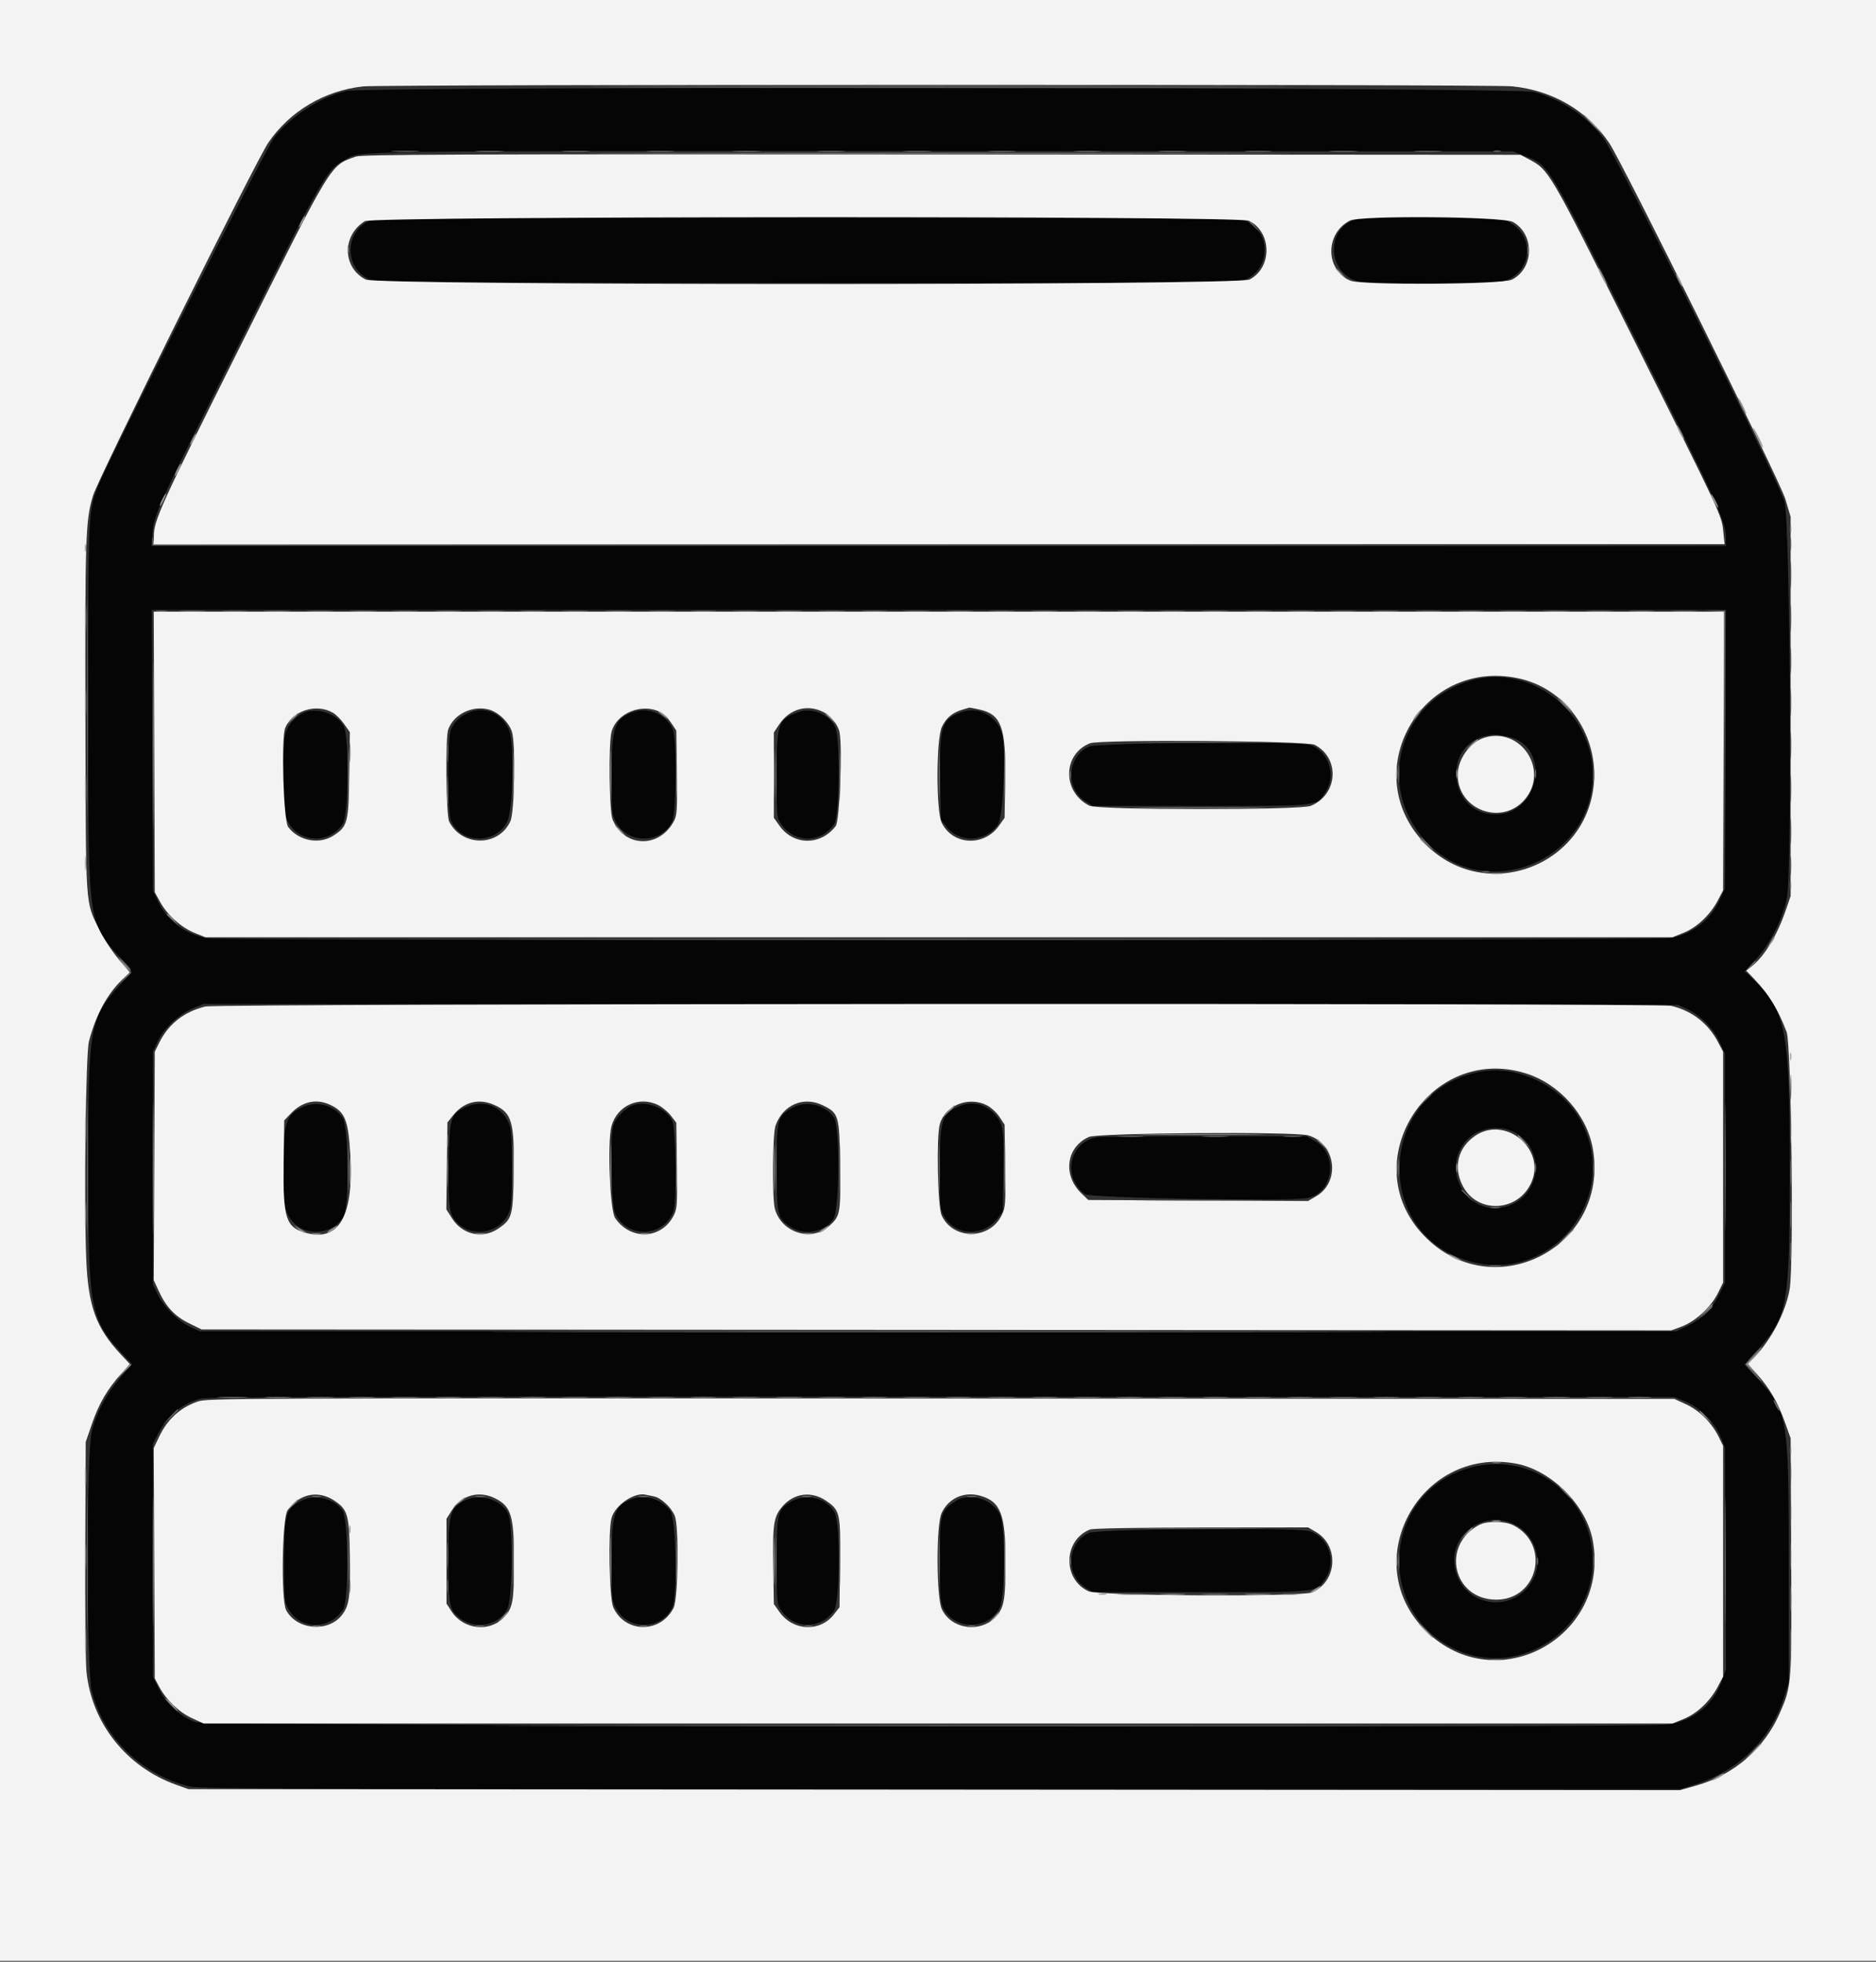 <svg id="svg" version="1.1" xmlns="http://www.w3.org/2000/svg" xmlns:xlink="http://www.w3.org/1999/xlink" width="400" height="418.182" viewBox="0, 0, 400,418.182"><rect x="0" y="0" width="400" height="418.182" fill="#333333" stroke="none"/><g id="svgg"><path id="path0" d="M73.921 19.381 C 68.501 20.568,61.960 24.785,58.419 29.376 C 56.725 31.571,23.251 97.811,21.031 103.359 C 18.789 108.964,18.800 108.724,18.800 150.971 C 18.800 197.669,18.647 196.485,25.700 204.205 C 28.487 207.256,28.496 206.721,25.606 209.923 C 19.079 217.155,18.812 218.692,18.821 249.000 C 18.830 279.720,19.119 281.190,26.729 289.279 L 28.120 290.757 25.680 293.634 C 22.658 297.198,20.618 301.019,19.589 305.044 C 18.375 309.792,18.375 355.808,19.589 360.556 C 22.120 370.451,30.068 378.197,40.400 380.838 C 42.272 381.316,66.155 381.400,200.400 381.400 L 358.200 381.400 361.186 380.462 C 370.767 377.454,377.594 370.774,380.462 361.600 L 381.400 358.600 381.400 332.800 C 381.400 301.741,381.236 300.834,374.284 293.355 L 371.967 290.863 374.519 288.030 C 381.253 280.553,381.600 278.639,381.600 249.000 C 381.600 218.873,380.864 215.345,373.054 208.046 L 372.034 207.092 374.438 204.446 C 377.486 201.091,380.147 195.805,381.006 191.400 C 382.133 185.616,381.694 111.315,380.507 107.000 C 379.312 102.655,344.562 32.918,341.839 29.400 C 338.157 24.644,332.728 21.065,326.956 19.589 C 323.090 18.600,78.404 18.399,73.921 19.381 M324.990 33.198 C 330.368 35.283,329.616 34.042,349.005 72.814 C 366.088 106.975,368.000 111.185,368.000 114.642 L 368.000 116.400 200.142 116.400 L 32.284 116.400 32.519 113.700 C 32.885 109.507,33.265 108.675,51.170 72.913 C 69.172 36.957,69.642 36.142,73.579 34.043 C 77.218 32.104,71.202 32.189,202.200 32.232 L 322.600 32.272 324.990 33.198 M79.517 46.795 C 73.867 48.498,73.009 56.308,78.147 59.253 L 79.800 60.200 171.000 60.322 C 235.655 60.408,262.791 60.317,264.232 60.008 C 271.159 58.524,271.565 48.740,264.780 46.794 C 263.092 46.310,81.123 46.311,79.517 46.795 M289.000 46.825 C 282.628 48.702,282.997 58.173,289.512 59.982 C 291.502 60.535,318.498 60.535,320.488 59.982 C 326.834 58.220,327.424 49.936,321.400 47.156 C 319.637 46.342,291.611 46.057,289.000 46.825 M367.907 159.700 L 367.800 189.400 366.648 191.894 C 364.685 196.145,360.857 199.105,356.214 199.964 C 353.145 200.531,47.737 200.582,44.279 200.015 C 39.631 199.254,35.629 196.264,33.672 192.088 L 32.600 189.800 32.490 159.900 L 32.380 130.000 200.198 130.000 L 368.015 130.000 367.907 159.700 M313.843 145.009 C 298.371 149.257,293.153 167.693,304.099 179.434 C 316.612 192.856,339.600 183.606,339.600 165.148 C 339.600 151.780,326.497 141.534,313.843 145.009 M65.465 151.685 C 63.499 152.211,61.503 154.211,60.885 156.275 C 60.279 158.296,60.233 171.583,60.824 173.711 C 62.423 179.468,69.706 180.591,73.100 175.604 C 74.301 173.839,74.499 157.372,73.348 154.947 C 72.168 152.461,68.398 150.901,65.465 151.685 M100.262 151.770 C 98.347 152.469,96.863 153.811,96.148 155.487 C 95.361 157.336,95.368 173.071,96.158 174.960 C 98.231 179.923,105.706 180.055,108.140 175.171 C 109.401 172.640,109.740 159.013,108.620 155.874 C 107.353 152.319,103.688 150.520,100.262 151.770 M135.074 151.780 C 130.987 153.237,130.420 154.874,130.409 165.237 C 130.400 173.095,130.443 173.555,131.330 175.237 C 133.859 180.032,141.035 179.927,143.344 175.062 C 144.226 173.203,144.315 157.527,143.454 155.468 C 142.125 152.288,138.331 150.618,135.074 151.780 M170.304 151.765 C 165.845 153.370,165.600 154.074,165.600 165.301 C 165.600 173.956,165.633 174.330,166.500 175.604 C 169.308 179.729,174.786 179.847,177.775 175.847 C 179.065 174.122,179.257 157.265,178.015 154.830 C 176.681 152.215,173.056 150.774,170.304 151.765 M205.055 151.787 C 200.787 153.306,200.330 154.692,200.478 165.668 L 200.600 174.664 201.753 176.175 C 204.527 179.809,210.192 179.584,212.800 175.737 C 213.942 174.052,214.567 159.485,213.632 156.354 C 212.499 152.559,208.647 150.508,205.055 151.787 M321.500 157.025 C 330.814 158.933,328.480 173.600,318.862 173.600 C 308.800 173.600,307.289 158.643,317.162 156.783 C 318.559 156.520,319.208 156.556,321.500 157.025 M232.160 159.162 C 227.504 161.277,227.109 168.137,231.488 170.860 L 233.000 171.800 256.000 171.800 C 281.844 171.800,280.567 171.944,282.648 168.799 C 284.952 165.317,283.355 160.297,279.474 158.827 C 277.224 157.974,234.103 158.280,232.160 159.162 M359.687 215.072 C 362.501 216.372,365.311 219.212,366.648 222.106 L 367.800 224.600 367.800 249.009 L 367.800 273.417 366.483 276.092 C 364.981 279.144,362.863 281.192,359.600 282.750 L 357.400 283.800 200.000 283.800 L 42.600 283.800 40.696 282.913 C 38.030 281.670,35.010 278.705,33.706 276.051 L 32.600 273.800 32.600 249.000 L 32.600 224.200 33.521 222.166 C 34.795 219.351,38.092 216.201,41.028 214.993 L 43.400 214.017 200.600 214.108 L 357.800 214.200 359.687 215.072 M315.905 228.409 C 293.764 232.184,292.133 263.378,313.784 268.983 C 331.001 273.440,345.373 255.359,337.299 239.400 C 333.473 231.837,324.086 227.014,315.905 228.409 M64.600 235.952 C 60.972 237.619,60.440 239.244,60.418 248.754 C 60.398 256.950,60.703 258.616,62.590 260.617 C 65.617 263.827,71.482 262.985,73.337 259.075 C 74.500 256.626,74.309 240.183,73.097 238.359 C 71.270 235.610,67.606 234.572,64.600 235.952 M99.360 235.962 C 96.044 237.468,95.818 238.207,95.672 248.000 C 95.532 257.449,95.747 258.886,97.580 260.719 C 101.081 264.220,107.432 262.551,108.757 257.781 C 109.313 255.775,109.333 242.296,108.782 240.312 C 107.611 236.093,103.377 234.138,99.360 235.962 M134.600 235.745 C 133.097 236.443,131.382 238.252,130.825 239.726 C 130.030 241.830,130.293 256.725,131.159 258.631 C 133.623 264.057,141.480 263.831,143.575 258.274 C 144.322 256.295,144.128 240.592,143.337 238.925 C 141.983 236.070,137.450 234.420,134.600 235.745 M169.012 236.113 C 165.750 237.960,165.600 238.513,165.600 248.672 C 165.600 258.929,165.772 259.708,168.418 261.459 C 171.454 263.469,175.627 262.768,177.668 259.906 C 179.038 257.986,179.127 239.982,177.777 238.129 C 175.820 235.446,171.815 234.525,169.012 236.113 M204.138 235.972 C 200.790 237.492,200.400 238.851,200.400 249.000 C 200.400 257.558,200.419 257.763,201.386 259.413 C 203.775 263.489,209.684 263.656,212.679 259.733 L 213.800 258.265 213.932 250.441 C 214.093 240.865,213.929 239.602,212.279 237.724 C 210.045 235.179,207.222 234.572,204.138 235.972 M323.748 241.876 C 330.120 246.349,327.809 256.198,320.098 257.431 C 312.266 258.683,307.244 248.891,312.721 243.050 C 315.481 240.107,320.471 239.575,323.748 241.876 M233.953 242.422 C 228.010 243.388,226.407 250.881,231.354 254.575 C 232.458 255.400,274.636 256.137,278.688 255.402 C 284.313 254.382,285.459 246.060,280.367 243.212 L 278.600 242.224 256.958 242.212 C 245.056 242.205,234.703 242.300,233.953 242.422 M359.276 298.720 C 362.379 299.974,365.623 303.203,366.860 306.269 L 367.800 308.600 367.909 332.198 L 368.019 355.795 367.109 358.374 C 365.360 363.335,361.115 366.777,355.729 367.601 C 350.283 368.435,43.759 367.940,41.594 367.094 C 38.364 365.832,35.429 363.164,33.936 360.131 L 32.600 357.416 32.600 332.608 L 32.600 307.800 33.728 305.600 C 35.668 301.814,38.825 299.213,42.772 298.146 C 44.211 297.757,77.873 297.667,200.800 297.726 L 357.000 297.800 359.276 298.720 M313.739 312.794 C 294.583 317.816,292.799 344.231,311.095 351.936 C 324.386 357.533,339.600 347.292,339.600 332.748 C 339.600 319.185,326.860 309.355,313.739 312.794 M63.835 320.107 C 60.894 321.786,60.600 322.939,60.600 332.800 C 60.600 341.179,60.625 341.444,61.574 343.100 C 64.070 347.458,70.178 347.498,73.120 343.175 C 74.439 341.235,74.341 323.725,73.000 321.927 C 70.977 319.214,66.839 318.392,63.835 320.107 M98.697 320.067 C 95.916 321.721,95.600 323.012,95.600 332.739 C 95.600 342.295,95.789 343.188,98.197 345.025 C 101.419 347.482,106.347 346.481,108.165 343.000 C 109.335 340.758,109.446 324.616,108.306 322.532 C 106.609 319.429,101.830 318.203,98.697 320.067 M134.200 319.761 C 130.922 321.208,130.400 323.016,130.400 332.924 C 130.400 340.682,130.445 341.159,131.330 342.837 C 133.872 347.656,141.036 347.525,143.365 342.617 C 144.472 340.284,144.147 323.725,142.963 322.128 C 140.927 319.383,137.285 318.399,134.200 319.761 M168.642 320.107 C 165.795 321.739,165.600 322.554,165.600 332.835 C 165.600 341.558,165.632 341.929,166.500 343.204 C 169.308 347.329,174.786 347.447,177.775 343.447 C 179.136 341.627,179.255 324.718,177.924 322.350 C 176.205 319.292,171.885 318.247,168.642 320.107 M203.610 320.074 C 200.525 322.170,200.400 322.654,200.400 332.499 C 200.400 339.810,200.510 341.511,201.056 342.662 C 203.392 347.585,210.782 347.596,213.162 342.679 C 214.363 340.198,214.420 325.563,213.238 322.960 C 211.668 319.503,206.660 318.002,203.610 320.074 M323.208 325.100 C 327.282 327.234,329.003 332.611,326.902 336.638 C 322.735 344.623,311.045 342.413,310.122 333.466 C 309.405 326.521,316.844 321.766,323.208 325.100 M232.160 326.762 C 227.504 328.877,227.109 335.737,231.488 338.460 L 233.000 339.400 256.000 339.400 C 281.844 339.400,280.567 339.544,282.648 336.399 C 285.039 332.786,283.218 327.552,279.167 326.390 C 276.331 325.577,234.033 325.912,232.160 326.762 " stroke="none" fill="#050505" fill-rule="evenodd"></path><path id="path1" d="M0.000 209.000 L 0.000 418.000 200.000 418.000 L 400.000 418.000 400.000 209.000 L 400.000 0.000 200.000 0.000 L 0.000 0.000 0.000 209.000 M322.400 18.400 C 331.010 19.258,338.321 23.509,343.078 30.422 C 345.851 34.453,379.521 102.492,380.677 106.400 L 381.800 110.200 381.800 150.600 L 381.800 191.000 380.845 193.800 C 378.925 199.433,376.272 203.813,373.423 206.053 L 372.336 206.908 374.094 208.754 C 377.211 212.029,379.089 215.110,380.946 219.991 C 381.949 222.629,382.502 269.532,381.592 274.796 C 380.748 279.677,377.744 285.485,374.105 289.274 L 372.689 290.747 374.645 292.944 C 377.319 295.948,379.061 298.945,380.546 303.096 L 381.800 306.600 381.916 331.600 C 382.045 359.296,382.044 359.310,379.458 365.245 C 376.206 372.709,369.740 378.326,361.800 380.586 L 358.200 381.611 199.200 381.505 L 40.200 381.400 37.600 380.473 C 26.937 376.671,19.498 367.279,18.433 356.273 C 18.237 354.253,18.122 342.430,18.177 330.000 L 18.276 307.400 19.650 303.400 C 21.102 299.175,22.909 296.100,25.886 292.789 L 27.695 290.777 25.739 288.689 C 20.472 283.064,18.804 278.461,18.389 268.400 C 17.885 256.193,18.276 224.622,18.964 221.994 C 20.426 216.405,22.816 211.951,25.989 208.903 L 27.675 207.283 25.203 204.341 C 23.843 202.724,22.034 199.960,21.183 198.200 C 18.143 191.914,18.311 194.439,18.215 153.600 C 18.122 114.327,18.238 110.882,19.832 105.659 C 20.986 101.873,54.582 34.243,57.217 30.400 C 61.826 23.678,69.136 19.339,77.400 18.420 C 81.529 17.961,317.804 17.941,322.400 18.400 M75.854 33.385 C 70.304 35.368,71.119 34.027,50.980 74.301 C 34.204 107.848,32.814 110.907,32.805 114.300 L 32.800 116.000 200.255 116.000 L 367.710 116.000 367.434 113.304 C 367.074 109.783,367.268 110.200,347.876 71.423 C 330.166 36.009,330.313 36.261,325.955 33.936 L 324.200 33.000 200.800 32.916 C 96.700 32.846,77.158 32.919,75.854 33.385 M266.262 47.056 C 271.219 49.408,271.313 57.094,266.415 59.592 C 263.916 60.867,80.484 60.867,77.985 59.592 C 72.989 57.043,72.887 50.179,77.800 47.144 C 79.558 46.058,263.978 45.972,266.262 47.056 M322.592 47.315 C 327.244 49.950,327.121 57.192,322.382 59.609 C 320.346 60.648,290.359 60.845,287.949 59.835 C 282.567 57.580,282.477 49.806,287.801 47.030 C 290.018 45.874,320.488 46.123,322.592 47.315 M32.890 160.300 L 33.000 190.200 34.185 192.339 C 35.717 195.106,38.647 197.718,41.519 198.878 L 43.800 199.800 200.200 199.800 L 356.600 199.800 358.976 198.843 C 361.822 197.696,364.649 195.024,366.267 191.952 L 367.400 189.800 367.512 160.100 L 367.624 130.400 200.202 130.400 L 32.780 130.400 32.890 160.300 M323.739 144.594 C 333.568 146.677,340.488 156.023,339.884 166.400 C 338.831 184.514,316.886 192.886,304.066 180.066 C 289.040 165.040,302.835 140.165,323.739 144.594 M70.992 151.940 C 71.650 152.324,72.731 153.412,73.394 154.358 L 74.600 156.078 74.468 165.139 C 74.318 175.439,74.131 176.158,71.083 178.135 C 68.057 180.097,63.645 179.245,61.438 176.272 C 60.441 174.930,59.916 157.334,60.808 155.181 C 62.341 151.479,67.431 149.860,70.992 151.940 M104.177 151.236 C 106.192 151.743,108.461 153.900,109.147 155.960 C 109.968 158.425,109.729 173.078,108.835 175.046 C 106.355 180.506,98.579 180.574,95.780 175.160 C 95.100 173.847,94.928 157.168,95.576 155.464 C 96.804 152.232,100.642 150.346,104.177 151.236 M140.844 151.823 C 141.482 152.152,142.498 153.169,143.102 154.081 L 144.200 155.739 144.321 164.648 C 144.426 172.338,144.351 173.739,143.774 174.879 C 140.740 180.880,133.157 180.781,130.619 174.707 C 129.893 172.969,129.721 158.419,130.398 155.982 C 131.520 151.946,136.922 149.795,140.844 151.823 M175.639 151.820 C 177.156 152.605,178.728 154.606,179.008 156.112 C 179.649 159.551,179.025 174.967,178.200 176.068 C 175.037 180.289,169.209 180.269,166.200 176.025 L 165.000 174.332 165.000 165.237 L 165.000 156.143 166.099 154.481 C 168.344 151.088,172.163 150.023,175.639 151.820 M208.760 151.229 C 213.485 152.242,214.507 154.992,214.329 166.217 L 214.200 174.334 213.000 176.025 C 209.789 180.552,203.123 180.198,200.789 175.377 C 199.565 172.849,199.599 157.480,200.834 154.929 C 201.762 153.013,203.134 151.867,205.215 151.270 C 205.977 151.051,206.636 150.856,206.680 150.836 C 206.724 150.816,207.660 150.993,208.760 151.229 M316.600 157.224 C 313.466 158.144,310.818 161.797,310.818 165.200 C 310.818 172.678,320.273 176.125,325.122 170.415 C 330.367 164.237,324.364 154.945,316.600 157.224 M280.316 158.773 C 285.774 161.614,285.292 169.364,279.507 171.781 C 277.224 172.735,234.174 172.710,232.280 171.753 C 226.463 168.814,226.536 160.780,232.400 158.448 C 234.549 157.594,278.625 157.892,280.316 158.773 M43.800 214.555 C 39.234 215.667,35.917 218.279,33.919 222.335 L 33.000 224.200 32.891 248.544 L 32.782 272.889 33.802 275.116 C 35.382 278.567,37.266 280.585,40.302 282.080 L 42.983 283.400 199.671 283.502 L 356.359 283.604 358.578 282.774 C 361.513 281.676,364.842 278.609,366.282 275.676 L 367.400 273.400 367.400 248.800 L 367.400 224.200 366.276 222.065 C 364.197 218.119,360.688 215.424,356.317 214.416 C 353.601 213.789,46.383 213.926,43.800 214.555 M325.287 228.794 C 332.489 231.019,338.415 237.698,339.640 244.973 C 343.177 265.966,318.188 278.672,303.550 263.323 C 288.743 247.798,304.708 222.438,325.287 228.794 M70.574 235.594 C 73.250 236.901,74.062 238.538,74.500 243.514 C 75.815 258.457,72.779 264.841,65.315 262.831 C 60.943 261.654,60.325 259.775,60.478 248.108 L 60.600 238.843 62.000 237.374 C 64.519 234.732,67.528 234.107,70.574 235.594 M105.431 235.559 C 109.159 237.252,109.697 239.140,109.528 249.948 C 109.384 259.221,109.215 259.849,106.317 261.857 C 102.968 264.178,98.630 263.247,96.390 259.726 L 95.165 257.800 95.283 248.536 L 95.400 239.272 96.628 237.736 C 98.928 234.861,102.144 234.065,105.431 235.559 M140.393 235.596 C 141.251 236.034,142.459 237.055,143.077 237.864 L 144.200 239.336 144.321 248.443 C 144.433 256.932,144.386 257.658,143.632 259.137 C 141.048 264.202,134.466 264.481,131.164 259.667 C 130.049 258.041,129.467 243.464,130.382 240.067 C 131.566 235.670,136.350 233.534,140.393 235.596 M175.398 235.599 C 178.852 237.271,178.983 237.722,179.121 248.366 C 179.256 258.786,179.181 259.201,176.784 261.367 C 172.998 264.787,166.630 262.774,165.224 257.711 C 164.606 255.484,164.710 241.752,165.359 239.935 C 166.937 235.515,171.317 233.624,175.398 235.599 M210.415 235.608 C 211.286 236.052,212.494 237.163,213.100 238.077 L 214.200 239.739 214.322 248.498 C 214.438 256.810,214.399 257.349,213.573 259.055 C 211.012 264.346,203.176 264.357,200.777 259.074 C 199.916 257.177,199.622 242.314,200.392 239.627 C 201.539 235.628,206.531 233.626,210.415 235.608 M314.568 242.100 C 310.851 244.613,309.812 248.818,311.914 252.841 C 315.083 258.906,323.893 258.341,326.585 251.898 C 329.547 244.809,320.941 237.791,314.568 242.100 M278.888 242.018 C 284.802 243.660,285.921 251.903,280.649 254.992 L 278.898 256.019 255.471 255.909 L 232.044 255.800 230.588 254.400 C 226.541 250.509,227.315 244.563,232.154 242.365 C 234.076 241.492,275.876 241.181,278.888 242.018 M42.057 298.798 C 38.327 300.143,35.720 302.536,33.946 306.245 L 32.776 308.690 32.888 333.245 L 33.000 357.800 33.937 359.557 C 35.438 362.371,38.151 364.975,40.906 366.248 L 43.400 367.400 200.000 367.400 L 356.600 367.400 358.976 366.443 C 361.822 365.296,364.649 362.624,366.267 359.552 L 367.400 357.400 367.400 332.800 L 367.400 308.200 366.468 306.308 C 364.985 303.297,362.363 300.676,359.520 299.364 L 357.000 298.200 200.600 298.113 C 46.966 298.028,44.162 298.040,42.057 298.798 M323.245 311.997 C 330.746 313.379,338.221 320.854,339.603 328.355 C 343.410 349.019,319.115 362.307,304.133 347.755 C 289.182 333.233,302.568 308.187,323.245 311.997 M71.364 319.935 C 74.181 321.852,74.471 322.926,74.595 331.907 C 74.713 340.414,74.468 342.239,72.945 344.236 C 70.022 348.069,63.212 347.477,61.000 343.199 C 59.893 341.059,60.139 323.702,61.300 321.996 C 63.741 318.409,67.878 317.562,71.364 319.935 M105.600 319.419 C 109.013 321.142,109.600 323.105,109.600 332.800 C 109.600 341.362,109.359 342.722,107.481 344.733 C 104.402 348.031,98.810 347.408,96.265 343.483 L 95.200 341.840 95.200 332.798 L 95.200 323.757 96.373 321.907 C 98.407 318.700,102.168 317.686,105.600 319.419 M139.444 318.990 C 140.936 319.289,143.111 321.308,143.859 323.087 C 144.806 325.341,144.616 340.808,143.618 342.766 C 140.825 348.239,133.273 348.169,130.765 342.646 C 129.915 340.774,129.636 326.326,130.397 323.586 C 131.151 320.874,135.163 318.104,137.600 318.615 C 137.930 318.684,138.760 318.852,139.444 318.990 M176.159 319.929 C 179.109 321.957,179.240 322.544,179.112 333.200 L 179.000 342.600 177.880 344.064 C 174.896 347.964,169.124 347.747,166.200 343.625 L 165.000 341.934 164.871 333.817 C 164.727 324.732,164.959 323.266,166.896 321.050 C 169.331 318.265,173.078 317.811,176.159 319.929 M208.991 318.846 C 213.344 320.055,214.396 322.771,214.396 332.800 C 214.396 340.806,214.121 342.519,212.537 344.402 C 209.356 348.182,202.959 347.459,200.838 343.079 C 199.635 340.593,199.577 325.170,200.762 322.560 C 202.201 319.393,205.537 317.887,208.991 318.846 M315.400 325.063 C 307.156 329.395,309.804 341.000,319.036 341.000 C 327.935 341.000,330.668 329.239,322.716 325.161 C 320.877 324.218,317.104 324.167,315.400 325.063 M280.569 326.561 C 285.617 329.519,285.111 337.207,279.719 339.460 C 277.392 340.432,234.316 340.217,232.125 339.222 C 226.516 336.675,226.691 328.318,232.400 326.048 C 233.019 325.802,242.081 325.641,256.165 325.625 L 278.930 325.600 280.569 326.561 " stroke="none" fill="#f3f3f3" fill-rule="evenodd"></path><path id="path2" d="M139.900 18.300 C 172.955 18.356,227.045 18.356,260.100 18.300 C 293.155 18.244,266.110 18.197,200.000 18.197 C 133.890 18.197,106.845 18.244,139.900 18.300 M339.400 26.400 C 340.483 27.500,341.460 28.400,341.570 28.400 C 341.680 28.400,340.883 27.500,339.800 26.400 C 338.717 25.300,337.740 24.400,337.630 24.400 C 337.520 24.400,338.317 25.300,339.400 26.400 M139.532 32.700 C 173.045 32.756,227.765 32.756,261.132 32.700 C 294.500 32.644,267.080 32.597,200.200 32.597 C 133.320 32.597,106.020 32.644,139.532 32.700 M64.200 47.200 C 63.859 47.860,63.669 48.400,63.779 48.400 C 63.889 48.400,64.259 47.860,64.600 47.200 C 64.941 46.540,65.131 46.000,65.021 46.000 C 64.911 46.000,64.541 46.540,64.200 47.200 M74.093 53.200 C 74.093 53.970,74.175 54.285,74.276 53.900 C 74.376 53.515,74.376 52.885,74.276 52.500 C 74.175 52.115,74.093 52.430,74.093 53.200 M284.800 57.325 C 284.800 57.394,285.385 57.979,286.100 58.625 L 287.400 59.800 286.225 58.500 C 285.130 57.288,284.800 57.016,284.800 57.325 M340.800 57.349 C 340.800 57.781,342.389 60.800,342.616 60.800 C 342.726 60.800,342.430 60.035,341.959 59.100 C 341.032 57.261,340.800 56.911,340.800 57.349 M357.878 59.795 C 358.244 60.562,358.614 61.119,358.701 61.032 C 358.884 60.849,357.670 58.400,357.396 58.400 C 357.295 58.400,357.512 59.028,357.878 59.795 M371.281 86.591 C 371.759 87.576,372.219 88.314,372.303 88.230 C 372.484 88.049,370.868 84.800,370.597 84.800 C 370.494 84.800,370.802 85.606,371.281 86.591 M357.600 90.953 C 357.600 91.382,358.790 93.600,359.021 93.600 C 359.131 93.600,358.923 93.015,358.559 92.300 C 357.817 90.840,357.600 90.536,357.600 90.953 M374.682 93.389 C 375.273 94.593,375.823 95.511,375.905 95.429 C 376.084 95.249,374.067 91.200,373.798 91.200 C 373.694 91.200,374.092 92.185,374.682 93.389 M41.000 93.600 C 40.659 94.260,40.469 94.800,40.579 94.800 C 40.689 94.800,41.059 94.260,41.400 93.600 C 41.741 92.940,41.931 92.400,41.821 92.400 C 41.711 92.400,41.341 92.940,41.000 93.600 M37.781 100.037 C 37.429 100.718,37.212 101.345,37.299 101.432 C 37.386 101.519,37.756 100.962,38.122 100.195 C 38.944 98.470,38.659 98.338,37.781 100.037 M34.581 106.437 C 34.229 107.118,34.012 107.745,34.099 107.832 C 34.186 107.919,34.556 107.362,34.922 106.595 C 35.744 104.870,35.459 104.738,34.581 106.437 M364.834 105.400 C 364.834 105.620,365.178 106.430,365.600 107.200 C 366.022 107.970,366.366 108.420,366.366 108.200 C 366.366 107.980,366.022 107.170,365.600 106.400 C 365.178 105.630,364.834 105.180,364.834 105.400 M381.693 112.800 C 381.693 113.570,381.775 113.885,381.876 113.500 C 381.976 113.115,381.976 112.485,381.876 112.100 C 381.775 111.715,381.693 112.030,381.693 112.800 M32.561 115.200 L 32.600 116.200 200.000 116.201 L 367.400 116.201 200.127 116.100 L 32.853 115.999 32.688 115.100 C 32.544 114.318,32.528 114.331,32.561 115.200 M18.093 116.800 C 18.093 117.570,18.175 117.885,18.276 117.500 C 18.376 117.115,18.376 116.485,18.276 116.100 C 18.175 115.715,18.093 116.030,18.093 116.800 M18.153 131.800 C 18.153 134.440,18.218 135.468,18.297 134.084 C 18.375 132.701,18.374 130.541,18.295 129.284 C 18.216 128.028,18.152 129.160,18.153 131.800 M32.590 159.000 C 32.590 174.840,32.639 181.262,32.700 173.271 C 32.760 165.279,32.760 152.319,32.700 144.471 C 32.639 136.622,32.590 143.160,32.590 159.000 M18.153 149.800 C 18.153 152.440,18.218 153.468,18.297 152.084 C 18.375 150.701,18.374 148.541,18.295 147.284 C 18.216 146.028,18.152 147.160,18.153 149.800 M333.600 150.200 C 334.346 150.970,335.047 151.600,335.157 151.600 C 335.267 151.600,334.746 150.970,334.000 150.200 C 333.254 149.430,332.553 148.800,332.443 148.800 C 332.333 148.800,332.854 149.430,333.600 150.200 M302.323 151.900 C 301.618 152.721,301.090 153.600,301.301 153.600 C 301.383 153.600,301.849 153.060,302.337 152.400 C 303.301 151.096,303.292 150.772,302.323 151.900 M140.400 151.711 C 140.400 151.787,140.985 152.278,141.700 152.801 C 142.504 153.390,142.784 153.487,142.433 153.055 C 141.900 152.399,140.400 151.407,140.400 151.711 M62.175 153.300 L 61.000 154.600 62.300 153.425 C 63.512 152.330,63.784 152.000,63.475 152.000 C 63.406 152.000,62.821 152.585,62.175 153.300 M176.000 152.125 C 176.000 152.194,176.585 152.779,177.300 153.425 L 178.600 154.600 177.425 153.300 C 176.330 152.088,176.000 151.816,176.000 152.125 M109.370 165.200 C 109.370 169.930,109.428 171.865,109.498 169.500 C 109.569 167.135,109.569 163.265,109.498 160.900 C 109.428 158.535,109.370 160.470,109.370 165.200 M130.170 165.200 C 130.170 169.930,130.228 171.865,130.298 169.500 C 130.369 167.135,130.369 163.265,130.298 160.900 C 130.228 158.535,130.170 160.470,130.170 165.200 M164.969 165.000 C 164.970 169.620,165.028 171.455,165.099 169.078 C 165.170 166.701,165.169 162.921,165.098 160.678 C 165.027 158.435,164.969 160.380,164.969 165.000 M74.540 160.400 C 74.540 162.270,74.609 163.035,74.693 162.100 C 74.777 161.165,74.777 159.635,74.693 158.700 C 74.609 157.765,74.540 158.530,74.540 160.400 M214.169 165.200 C 214.169 169.710,214.227 171.555,214.298 169.300 C 214.370 167.045,214.370 163.355,214.298 161.100 C 214.227 158.845,214.169 160.690,214.169 165.200 M313.476 158.900 C 312.230 160.133,312.225 160.149,313.381 159.203 C 314.052 158.655,314.771 158.070,314.980 157.903 C 315.189 157.736,315.231 157.600,315.074 157.600 C 314.917 157.600,314.198 158.185,313.476 158.900 M297.720 164.800 C 297.720 166.010,297.795 166.505,297.887 165.900 C 297.978 165.295,297.978 164.305,297.887 163.700 C 297.795 163.095,297.720 163.590,297.720 164.800 M18.153 168.200 C 18.153 170.840,18.218 171.868,18.297 170.484 C 18.375 169.101,18.374 166.941,18.295 165.684 C 18.216 164.428,18.152 165.560,18.153 168.200 M310.501 165.000 C 310.505 165.880,310.587 166.193,310.683 165.695 C 310.779 165.198,310.775 164.478,310.675 164.095 C 310.575 163.713,310.496 164.120,310.501 165.000 M244.272 172.300 C 250.471 172.362,260.731 172.362,267.072 172.300 C 273.412 172.238,268.340 172.187,255.800 172.187 C 243.260 172.187,238.072 172.238,244.272 172.300 M131.200 176.125 C 131.200 176.194,131.785 176.779,132.500 177.425 L 133.800 178.600 132.625 177.300 C 131.530 176.088,131.200 175.816,131.200 176.125 M302.800 178.925 C 302.800 178.994,303.385 179.579,304.100 180.225 L 305.400 181.400 304.225 180.100 C 303.130 178.888,302.800 178.616,302.800 178.925 M18.128 184.000 C 18.128 185.430,18.201 186.015,18.289 185.300 C 18.378 184.585,18.378 183.415,18.289 182.700 C 18.201 181.985,18.128 182.570,18.128 184.000 M317.907 186.290 C 318.626 186.379,319.706 186.377,320.307 186.286 C 320.908 186.195,320.320 186.122,319.000 186.124 C 317.680 186.126,317.188 186.201,317.907 186.290 M381.693 188.800 C 381.693 189.570,381.775 189.885,381.876 189.500 C 381.976 189.115,381.976 188.485,381.876 188.100 C 381.775 187.715,381.693 188.030,381.693 188.800 M35.600 194.925 C 35.600 194.994,36.185 195.579,36.900 196.225 L 38.200 197.400 37.025 196.100 C 35.930 194.888,35.600 194.616,35.600 194.925 M377.453 200.900 L 376.733 202.200 377.558 201.200 C 378.289 200.313,378.614 199.600,378.286 199.600 C 378.224 199.600,377.849 200.185,377.453 200.900 M26.400 205.800 C 27.146 206.570,27.847 207.200,27.957 207.200 C 28.067 207.200,27.546 206.570,26.800 205.800 C 26.054 205.030,25.353 204.400,25.243 204.400 C 25.133 204.400,25.654 205.030,26.400 205.800 M381.693 225.200 C 381.693 225.970,381.775 226.285,381.876 225.900 C 381.976 225.515,381.976 224.885,381.876 224.500 C 381.775 224.115,381.693 224.430,381.693 225.200 M32.587 249.000 C 32.587 261.540,32.638 266.612,32.700 260.272 C 32.762 253.931,32.762 243.671,32.700 237.472 C 32.638 231.272,32.587 236.460,32.587 249.000 M201.978 237.100 L 200.600 238.600 202.100 237.222 C 203.496 235.938,203.784 235.600,203.478 235.600 C 203.412 235.600,202.737 236.275,201.978 237.100 M18.151 240.800 C 18.151 243.330,18.216 244.365,18.296 243.100 C 18.375 241.835,18.375 239.765,18.296 238.500 C 18.216 237.235,18.151 238.270,18.151 240.800 M214.170 249.000 C 214.171 253.840,214.229 255.765,214.299 253.278 C 214.369 250.791,214.369 246.831,214.298 244.478 C 214.228 242.125,214.170 244.160,214.170 249.000 M109.369 249.000 C 109.370 253.620,109.428 255.455,109.499 253.078 C 109.570 250.701,109.569 246.921,109.498 244.678 C 109.427 242.435,109.369 244.380,109.369 249.000 M130.169 249.000 C 130.170 253.620,130.228 255.455,130.299 253.078 C 130.370 250.701,130.369 246.921,130.298 244.678 C 130.227 242.435,130.169 244.380,130.169 249.000 M164.968 249.000 C 164.968 253.400,165.026 255.255,165.098 253.121 C 165.170 250.988,165.170 247.388,165.099 245.121 C 165.027 242.855,164.968 244.600,164.968 249.000 M244.728 241.900 C 250.959 241.962,261.039 241.962,267.128 241.900 C 273.218 241.838,268.120 241.787,255.800 241.787 C 243.480 241.787,238.498 241.838,244.728 241.900 M323.600 242.125 C 323.600 242.194,324.185 242.779,324.900 243.425 L 326.200 244.600 325.025 243.300 C 323.930 242.088,323.600 241.816,323.600 242.125 M280.800 242.925 C 280.800 242.994,281.385 243.579,282.100 244.225 L 283.400 245.400 282.225 244.100 C 281.130 242.888,280.800 242.616,280.800 242.925 M74.553 249.800 C 74.553 252.440,74.618 253.468,74.697 252.084 C 74.775 250.701,74.774 248.541,74.695 247.284 C 74.616 246.028,74.552 247.160,74.553 249.800 M297.724 249.000 C 297.726 250.320,297.801 250.812,297.890 250.093 C 297.979 249.374,297.977 248.294,297.886 247.693 C 297.795 247.092,297.722 247.680,297.724 249.000 M310.501 249.000 C 310.505 249.880,310.587 250.193,310.683 249.695 C 310.779 249.198,310.775 248.478,310.675 248.095 C 310.575 247.713,310.496 248.120,310.501 249.000 M18.153 259.000 C 18.153 261.640,18.218 262.668,18.297 261.284 C 18.375 259.901,18.374 257.741,18.295 256.484 C 18.216 255.228,18.152 256.360,18.153 259.000 M63.544 261.976 C 64.064 262.429,64.679 262.800,64.911 262.800 C 65.403 262.800,65.379 262.780,63.800 261.855 L 62.600 261.153 63.544 261.976 M70.600 262.027 C 69.940 262.450,69.605 262.797,69.856 262.798 C 70.106 262.799,70.736 262.446,71.256 262.013 C 72.445 261.023,72.159 261.029,70.600 262.027 M175.400 262.027 C 174.740 262.450,174.405 262.797,174.656 262.798 C 174.906 262.799,175.536 262.446,176.056 262.013 C 177.245 261.023,176.959 261.029,175.400 262.027 M333.385 264.100 L 331.400 266.200 333.500 264.215 C 334.655 263.123,335.600 262.178,335.600 262.115 C 335.600 261.817,335.229 262.149,333.385 264.100 M66.705 263.083 C 67.202 263.179,67.922 263.175,68.305 263.075 C 68.687 262.975,68.280 262.896,67.400 262.901 C 66.520 262.905,66.207 262.987,66.705 263.083 M101.500 263.082 C 101.995 263.178,102.805 263.178,103.300 263.082 C 103.795 262.987,103.390 262.909,102.400 262.909 C 101.410 262.909,101.005 262.987,101.500 263.082 M136.705 263.083 C 137.202 263.179,137.922 263.175,138.305 263.075 C 138.687 262.975,138.280 262.896,137.400 262.901 C 136.520 262.905,136.207 262.987,136.705 263.083 M171.505 263.083 C 172.002 263.179,172.722 263.175,173.105 263.075 C 173.487 262.975,173.080 262.896,172.200 262.901 C 171.320 262.905,171.007 262.987,171.505 263.083 M206.305 263.083 C 206.802 263.179,207.522 263.175,207.905 263.075 C 208.287 262.975,207.880 262.896,207.000 262.901 C 206.120 262.905,205.807 262.987,206.305 263.083 M308.800 267.396 C 308.800 267.670,311.249 268.884,311.432 268.701 C 311.519 268.614,310.962 268.244,310.195 267.878 C 309.428 267.512,308.800 267.295,308.800 267.396 M363.381 279.700 L 361.800 281.400 363.500 279.819 C 365.081 278.348,365.384 278.000,365.081 278.000 C 365.016 278.000,364.251 278.765,363.381 279.700 M122.733 283.900 C 165.485 283.956,235.325 283.956,277.933 283.900 C 320.540 283.844,285.560 283.798,200.200 283.798 C 114.840 283.798,79.980 283.844,122.733 283.900 M373.794 289.207 L 372.225 290.813 374.006 292.507 L 375.787 294.200 374.212 292.500 L 372.638 290.800 374.200 289.200 C 375.059 288.320,375.672 287.600,375.562 287.600 C 375.452 287.600,374.656 288.323,373.794 289.207 M26.181 292.500 L 24.600 294.200 26.300 292.619 C 27.235 291.749,28.000 290.984,28.000 290.919 C 28.000 290.616,27.652 290.919,26.181 292.500 M362.400 300.925 C 362.400 300.994,362.985 301.579,363.700 302.225 L 365.000 303.400 363.825 302.100 C 362.730 300.888,362.400 300.616,362.400 300.925 M381.693 309.200 C 381.693 309.970,381.775 310.285,381.876 309.900 C 381.976 309.515,381.976 308.885,381.876 308.500 C 381.775 308.115,381.693 308.430,381.693 309.200 M32.587 332.800 C 32.587 345.230,32.638 350.315,32.700 344.100 C 32.762 337.885,32.762 327.715,32.700 321.500 C 32.638 315.285,32.587 320.370,32.587 332.800 M18.140 314.800 C 18.140 316.670,18.209 317.435,18.293 316.500 C 18.377 315.565,18.377 314.035,18.293 313.100 C 18.209 312.165,18.140 312.930,18.140 314.800 M97.722 320.229 L 96.600 321.258 97.900 320.354 C 98.615 319.857,99.200 319.393,99.200 319.325 C 99.200 319.009,98.758 319.280,97.722 320.229 M62.175 320.900 L 61.000 322.200 62.300 321.025 C 63.512 319.930,63.784 319.600,63.475 319.600 C 63.406 319.600,62.821 320.185,62.175 320.900 M318.305 324.283 C 318.802 324.379,319.522 324.375,319.905 324.275 C 320.287 324.175,319.880 324.096,319.000 324.101 C 318.120 324.105,317.807 324.187,318.305 324.283 M109.370 332.800 C 109.370 337.530,109.428 339.465,109.498 337.100 C 109.569 334.735,109.569 330.865,109.498 328.500 C 109.428 326.135,109.370 328.070,109.370 332.800 M130.170 332.800 C 130.170 337.530,130.228 339.465,130.298 337.100 C 130.369 334.735,130.369 330.865,130.298 328.500 C 130.228 326.135,130.170 328.070,130.170 332.800 M74.493 326.000 C 74.493 326.770,74.575 327.085,74.676 326.700 C 74.776 326.315,74.776 325.685,74.676 325.300 C 74.575 324.915,74.493 325.230,74.493 326.000 M164.969 332.800 C 164.969 337.310,165.027 339.155,165.098 336.900 C 165.170 334.645,165.170 330.955,165.098 328.700 C 165.027 326.445,164.969 328.290,164.969 332.800 M214.169 332.800 C 214.169 337.310,214.227 339.155,214.298 336.900 C 214.370 334.645,214.370 330.955,214.298 328.700 C 214.227 326.445,214.169 328.290,214.169 332.800 M312.575 326.900 L 311.400 328.200 312.700 327.025 C 313.415 326.379,314.000 325.794,314.000 325.725 C 314.000 325.416,313.670 325.688,312.575 326.900 M18.153 331.800 C 18.153 334.440,18.218 335.468,18.297 334.084 C 18.375 332.701,18.374 330.541,18.295 329.284 C 18.216 328.028,18.152 329.160,18.153 331.800 M297.709 332.800 C 297.709 333.790,297.787 334.195,297.882 333.700 C 297.978 333.205,297.978 332.395,297.882 331.900 C 297.787 331.405,297.709 331.810,297.709 332.800 M74.524 338.200 C 74.526 339.520,74.601 340.012,74.690 339.293 C 74.779 338.574,74.777 337.494,74.686 336.893 C 74.595 336.292,74.522 336.880,74.524 338.200 M280.200 338.827 C 279.540 339.250,279.205 339.597,279.456 339.598 C 279.706 339.599,280.336 339.246,280.856 338.813 C 282.045 337.823,281.759 337.829,280.200 338.827 M234.305 339.883 C 234.802 339.979,235.522 339.975,235.905 339.875 C 236.287 339.775,235.880 339.696,235.000 339.701 C 234.120 339.705,233.807 339.787,234.305 339.883 M247.700 339.896 C 248.965 339.975,251.035 339.975,252.300 339.896 C 253.565 339.816,252.530 339.751,250.000 339.751 C 247.470 339.751,246.435 339.816,247.700 339.896 M265.916 339.897 C 267.299 339.975,269.459 339.974,270.716 339.895 C 271.972 339.816,270.840 339.752,268.200 339.753 C 265.560 339.753,264.532 339.818,265.916 339.897 M106.975 344.900 L 105.800 346.200 107.100 345.025 C 108.312 343.930,108.584 343.600,108.275 343.600 C 108.206 343.600,107.621 344.185,106.975 344.900 M211.775 344.900 L 210.600 346.200 211.900 345.025 C 212.615 344.379,213.200 343.794,213.200 343.725 C 213.200 343.416,212.870 343.688,211.775 344.900 M18.151 349.600 C 18.151 352.130,18.216 353.165,18.296 351.900 C 18.375 350.635,18.375 348.565,18.296 347.300 C 18.216 346.035,18.151 347.070,18.151 349.600 M303.800 347.600 C 304.659 348.480,305.452 349.200,305.562 349.200 C 305.672 349.200,305.059 348.480,304.200 347.600 C 303.341 346.720,302.548 346.000,302.438 346.000 C 302.328 346.000,302.941 346.720,303.800 347.600 M317.900 353.889 C 318.615 353.978,319.785 353.978,320.500 353.889 C 321.215 353.801,320.630 353.728,319.200 353.728 C 317.770 353.728,317.185 353.801,317.900 353.889 M36.400 363.400 C 37.146 364.170,37.847 364.800,37.957 364.800 C 38.067 364.800,37.546 364.170,36.800 363.400 C 36.054 362.630,35.353 362.000,35.243 362.000 C 35.133 362.000,35.654 362.630,36.400 363.400 M373.385 373.700 L 371.400 375.800 373.500 373.815 C 374.655 372.723,375.600 371.778,375.600 371.715 C 375.600 371.417,375.229 371.749,373.385 373.700 M366.000 378.800 C 365.230 379.222,364.744 379.574,364.920 379.583 C 365.344 379.605,367.600 378.432,367.600 378.190 C 367.600 377.928,367.577 377.937,366.000 378.800 " stroke="none" fill="#959595" fill-rule="evenodd"></path><path id="path3" d="M139.132 18.700 C 172.865 18.756,227.945 18.756,261.532 18.700 C 295.120 18.644,267.520 18.597,200.200 18.597 C 132.880 18.597,105.400 18.644,139.132 18.700 M83.900 32.296 C 85.275 32.374,87.525 32.374,88.900 32.296 C 90.275 32.218,89.150 32.154,86.400 32.154 C 83.650 32.154,82.525 32.218,83.900 32.296 M101.900 32.296 C 103.275 32.374,105.525 32.374,106.900 32.296 C 108.275 32.218,107.150 32.154,104.400 32.154 C 101.650 32.154,100.525 32.218,101.900 32.296 M120.300 32.296 C 121.675 32.374,123.925 32.374,125.300 32.296 C 126.675 32.218,125.550 32.154,122.800 32.154 C 120.050 32.154,118.925 32.218,120.300 32.296 M138.300 32.296 C 139.675 32.374,141.925 32.374,143.300 32.296 C 144.675 32.218,143.550 32.154,140.800 32.154 C 138.050 32.154,136.925 32.218,138.300 32.296 M156.700 32.296 C 158.075 32.374,160.325 32.374,161.700 32.296 C 163.075 32.218,161.950 32.154,159.200 32.154 C 156.450 32.154,155.325 32.218,156.700 32.296 M174.700 32.296 C 176.075 32.374,178.325 32.374,179.700 32.296 C 181.075 32.218,179.950 32.154,177.200 32.154 C 174.450 32.154,173.325 32.218,174.700 32.296 M193.100 32.296 C 194.475 32.374,196.725 32.374,198.100 32.296 C 199.475 32.218,198.350 32.154,195.600 32.154 C 192.850 32.154,191.725 32.218,193.100 32.296 M211.100 32.296 C 212.475 32.374,214.725 32.374,216.100 32.296 C 217.475 32.218,216.350 32.154,213.600 32.154 C 210.850 32.154,209.725 32.218,211.100 32.296 M229.516 32.297 C 230.899 32.375,233.059 32.374,234.316 32.295 C 235.572 32.216,234.440 32.152,231.800 32.153 C 229.160 32.153,228.132 32.218,229.516 32.297 M247.500 32.296 C 248.875 32.374,251.125 32.374,252.500 32.296 C 253.875 32.218,252.750 32.154,250.000 32.154 C 247.250 32.154,246.125 32.218,247.500 32.296 M265.916 32.297 C 267.299 32.375,269.459 32.374,270.716 32.295 C 271.972 32.216,270.840 32.152,268.200 32.153 C 265.560 32.153,264.532 32.218,265.916 32.297 M283.900 32.296 C 285.275 32.374,287.525 32.374,288.900 32.296 C 290.275 32.218,289.150 32.154,286.400 32.154 C 283.650 32.154,282.525 32.218,283.900 32.296 M301.900 32.296 C 303.275 32.374,305.525 32.374,306.900 32.296 C 308.275 32.218,307.150 32.154,304.400 32.154 C 301.650 32.154,300.525 32.218,301.900 32.296 M318.500 32.276 C 318.885 32.376,319.515 32.376,319.900 32.276 C 320.285 32.175,319.970 32.093,319.200 32.093 C 318.430 32.093,318.115 32.175,318.500 32.276 M266.400 47.325 C 266.400 47.394,266.985 47.979,267.700 48.625 L 269.000 49.800 267.825 48.500 C 266.730 47.288,266.400 47.016,266.400 47.325 M325.701 53.400 C 325.705 54.280,325.787 54.593,325.883 54.095 C 325.979 53.598,325.975 52.878,325.875 52.495 C 325.775 52.113,325.696 52.520,325.701 53.400 M18.592 150.800 C 18.592 171.370,18.640 179.785,18.700 169.500 C 18.759 159.215,18.759 142.385,18.700 132.100 C 18.640 121.815,18.592 130.230,18.592 150.800 M381.753 122.600 C 381.753 125.240,381.818 126.268,381.897 124.884 C 381.975 123.501,381.974 121.341,381.895 120.084 C 381.816 118.828,381.752 119.960,381.753 122.600 M33.300 130.287 C 33.905 130.378,34.895 130.378,35.500 130.287 C 36.105 130.195,35.610 130.120,34.400 130.120 C 33.190 130.120,32.695 130.195,33.300 130.287 M47.700 130.296 C 48.965 130.375,51.035 130.375,52.300 130.296 C 53.565 130.216,52.530 130.151,50.000 130.151 C 47.470 130.151,46.435 130.216,47.700 130.296 M65.916 130.297 C 67.299 130.375,69.459 130.374,70.716 130.295 C 71.972 130.216,70.840 130.152,68.200 130.153 C 65.560 130.153,64.532 130.218,65.916 130.297 M84.100 130.296 C 85.365 130.375,87.435 130.375,88.700 130.296 C 89.965 130.216,88.930 130.151,86.400 130.151 C 83.870 130.151,82.835 130.216,84.100 130.296 M102.316 130.297 C 103.699 130.375,105.859 130.374,107.116 130.295 C 108.372 130.216,107.240 130.152,104.600 130.153 C 101.960 130.153,100.932 130.218,102.316 130.297 M120.316 130.297 C 121.699 130.375,123.859 130.374,125.116 130.295 C 126.372 130.216,125.240 130.152,122.600 130.153 C 119.960 130.153,118.932 130.218,120.316 130.297 M138.716 130.297 C 140.099 130.375,142.259 130.374,143.516 130.295 C 144.772 130.216,143.640 130.152,141.000 130.153 C 138.360 130.153,137.332 130.218,138.716 130.297 M156.716 130.297 C 158.099 130.375,160.259 130.374,161.516 130.295 C 162.772 130.216,161.640 130.152,159.000 130.153 C 156.360 130.153,155.332 130.218,156.716 130.297 M175.116 130.297 C 176.499 130.375,178.659 130.374,179.916 130.295 C 181.172 130.216,180.040 130.152,177.400 130.153 C 174.760 130.153,173.732 130.218,175.116 130.297 M193.116 130.297 C 194.499 130.375,196.659 130.374,197.916 130.295 C 199.172 130.216,198.040 130.152,195.400 130.153 C 192.760 130.153,191.732 130.218,193.116 130.297 M211.300 130.296 C 212.565 130.375,214.635 130.375,215.900 130.296 C 217.165 130.216,216.130 130.151,213.600 130.151 C 211.070 130.151,210.035 130.216,211.300 130.296 M229.516 130.297 C 230.899 130.375,233.059 130.374,234.316 130.295 C 235.572 130.216,234.440 130.152,231.800 130.153 C 229.160 130.153,228.132 130.218,229.516 130.297 M247.700 130.296 C 248.965 130.375,251.035 130.375,252.300 130.296 C 253.565 130.216,252.530 130.151,250.000 130.151 C 247.470 130.151,246.435 130.216,247.700 130.296 M265.916 130.297 C 267.299 130.375,269.459 130.374,270.716 130.295 C 271.972 130.216,270.840 130.152,268.200 130.153 C 265.560 130.153,264.532 130.218,265.916 130.297 M284.100 130.296 C 285.365 130.375,287.435 130.375,288.700 130.296 C 289.965 130.216,288.930 130.151,286.400 130.151 C 283.870 130.151,282.835 130.216,284.100 130.296 M302.316 130.297 C 303.699 130.375,305.859 130.374,307.116 130.295 C 308.372 130.216,307.240 130.152,304.600 130.153 C 301.960 130.153,300.932 130.218,302.316 130.297 M320.316 130.297 C 321.699 130.375,323.859 130.374,325.116 130.295 C 326.372 130.216,325.240 130.152,322.600 130.153 C 319.960 130.153,318.932 130.218,320.316 130.297 M338.716 130.297 C 340.099 130.375,342.259 130.374,343.516 130.295 C 344.772 130.216,343.640 130.152,341.000 130.153 C 338.360 130.153,337.332 130.218,338.716 130.297 M356.716 130.297 C 358.099 130.375,360.259 130.374,361.516 130.295 C 362.772 130.216,361.640 130.152,359.000 130.153 C 356.360 130.153,355.332 130.218,356.716 130.297 M381.751 140.800 C 381.751 143.330,381.816 144.365,381.896 143.100 C 381.975 141.835,381.975 139.765,381.896 138.500 C 381.816 137.235,381.751 138.270,381.751 140.800 M333.400 150.400 C 334.259 151.280,335.052 152.000,335.162 152.000 C 335.272 152.000,334.659 151.280,333.800 150.400 C 332.941 149.520,332.148 148.800,332.038 148.800 C 331.928 148.800,332.541 149.520,333.400 150.400 M381.753 159.000 C 381.753 161.640,381.818 162.668,381.897 161.284 C 381.975 159.901,381.974 157.741,381.895 156.484 C 381.816 155.228,381.752 156.360,381.753 159.000 M74.169 165.000 C 74.170 169.620,74.228 171.455,74.299 169.078 C 74.370 166.701,74.369 162.921,74.298 160.678 C 74.227 158.435,74.169 160.380,74.169 165.000 M165.370 165.200 C 165.370 169.930,165.428 171.865,165.498 169.500 C 165.569 167.135,165.569 163.265,165.498 160.900 C 165.428 158.535,165.370 160.470,165.370 165.200 M178.970 165.200 C 178.970 169.930,179.028 171.865,179.098 169.500 C 179.169 167.135,179.169 163.265,179.098 160.900 C 179.028 158.535,178.970 160.470,178.970 165.200 M200.168 165.000 C 200.168 169.400,200.226 171.255,200.298 169.121 C 200.370 166.988,200.370 163.388,200.299 161.121 C 200.227 158.855,200.168 160.600,200.168 165.000 M95.337 160.600 C 95.339 162.360,95.409 163.030,95.493 162.089 C 95.578 161.149,95.577 159.709,95.491 158.889 C 95.405 158.070,95.336 158.840,95.337 160.600 M245.328 158.300 C 251.449 158.362,261.349 158.362,267.328 158.300 C 273.308 158.237,268.300 158.187,256.200 158.187 C 244.100 158.187,239.208 158.238,245.328 158.300 M298.137 165.000 C 298.139 166.760,298.209 167.430,298.293 166.489 C 298.378 165.549,298.377 164.109,298.291 163.289 C 298.205 162.470,298.136 163.240,298.137 165.000 M339.720 165.200 C 339.720 166.410,339.795 166.905,339.887 166.300 C 339.978 165.695,339.978 164.705,339.887 164.100 C 339.795 163.495,339.720 163.990,339.720 165.200 M327.301 165.000 C 327.305 165.880,327.387 166.193,327.483 165.695 C 327.579 165.198,327.575 164.478,327.475 164.095 C 327.375 163.713,327.296 164.120,327.301 165.000 M228.093 165.200 C 228.093 165.970,228.175 166.285,228.276 165.900 C 228.376 165.515,228.376 164.885,228.276 164.500 C 228.175 164.115,228.093 164.430,228.093 165.200 M381.751 177.200 C 381.751 179.730,381.816 180.765,381.896 179.500 C 381.975 178.235,381.975 176.165,381.896 174.900 C 381.816 173.635,381.751 174.670,381.751 177.200 M304.000 179.800 C 304.746 180.570,305.447 181.200,305.557 181.200 C 305.667 181.200,305.146 180.570,304.400 179.800 C 303.654 179.030,302.953 178.400,302.843 178.400 C 302.733 178.400,303.254 179.030,304.000 179.800 M316.100 185.876 C 316.485 185.976,317.115 185.976,317.500 185.876 C 317.885 185.775,317.570 185.693,316.800 185.693 C 316.030 185.693,315.715 185.775,316.100 185.876 M122.933 200.300 C 165.575 200.356,235.235 200.356,277.733 200.300 C 320.230 200.244,285.340 200.198,200.200 200.198 C 115.060 200.198,80.290 200.244,122.933 200.300 M26.400 205.400 C 27.146 206.170,27.847 206.800,27.957 206.800 C 28.067 206.800,27.546 206.170,26.800 205.400 C 26.054 204.630,25.353 204.000,25.243 204.000 C 25.133 204.000,25.654 204.630,26.400 205.400 M372.975 206.100 L 371.800 207.400 373.100 206.225 C 373.815 205.579,374.400 204.994,374.400 204.925 C 374.400 204.616,374.070 204.888,372.975 206.100 M26.575 208.500 L 25.400 209.800 26.700 208.625 C 27.912 207.530,28.184 207.200,27.875 207.200 C 27.806 207.200,27.221 207.785,26.575 208.500 M18.587 249.000 C 18.587 261.760,18.638 267.038,18.700 260.729 C 18.762 254.419,18.762 243.979,18.700 237.529 C 18.638 231.078,18.587 236.240,18.587 249.000 M381.750 231.800 C 381.751 234.220,381.816 235.158,381.896 233.885 C 381.976 232.612,381.975 230.632,381.894 229.485 C 381.814 228.338,381.749 229.380,381.750 231.800 M303.775 234.500 L 302.600 235.800 303.900 234.625 C 304.615 233.979,305.200 233.394,305.200 233.325 C 305.200 233.016,304.870 233.288,303.775 234.500 M178.970 249.000 C 178.971 253.840,179.029 255.765,179.099 253.278 C 179.169 250.791,179.169 246.831,179.098 244.478 C 179.028 242.125,178.970 244.160,178.970 249.000 M74.169 248.800 C 74.169 253.310,74.227 255.155,74.298 252.900 C 74.370 250.645,74.370 246.955,74.298 244.700 C 74.227 242.445,74.169 244.290,74.169 248.800 M165.369 249.000 C 165.370 253.620,165.428 255.455,165.499 253.078 C 165.570 250.701,165.569 246.921,165.498 244.678 C 165.427 242.435,165.369 244.380,165.369 249.000 M200.168 249.000 C 200.168 253.400,200.226 255.255,200.298 253.121 C 200.370 250.988,200.370 247.388,200.299 245.121 C 200.227 242.855,200.168 244.600,200.168 249.000 M238.716 242.297 C 240.099 242.375,242.259 242.374,243.516 242.295 C 244.772 242.216,243.640 242.152,241.000 242.153 C 238.360 242.153,237.332 242.218,238.716 242.297 M256.716 242.297 C 258.099 242.375,260.259 242.374,261.516 242.295 C 262.772 242.216,261.640 242.152,259.000 242.153 C 256.360 242.153,255.332 242.218,256.716 242.297 M273.900 242.293 C 274.835 242.377,276.365 242.377,277.300 242.293 C 278.235 242.209,277.470 242.140,275.600 242.140 C 273.730 242.140,272.965 242.209,273.900 242.293 M95.354 250.000 C 95.354 252.750,95.418 253.875,95.496 252.500 C 95.574 251.125,95.574 248.875,95.496 247.500 C 95.418 246.125,95.354 247.250,95.354 250.000 M381.751 250.000 C 381.751 252.530,381.816 253.565,381.896 252.300 C 381.975 251.035,381.975 248.965,381.896 247.700 C 381.816 246.435,381.751 247.470,381.751 250.000 M298.137 249.000 C 298.139 250.760,298.209 251.430,298.293 250.489 C 298.378 249.549,298.377 248.109,298.291 247.289 C 298.205 246.470,298.136 247.240,298.137 249.000 M339.714 249.000 C 339.717 250.100,339.795 250.503,339.887 249.895 C 339.979 249.286,339.977 248.386,339.882 247.895 C 339.787 247.403,339.711 247.900,339.714 249.000 M327.301 249.000 C 327.305 249.880,327.387 250.193,327.483 249.695 C 327.579 249.198,327.575 248.478,327.475 248.095 C 327.375 247.713,327.296 248.120,327.301 249.000 M311.600 253.725 C 311.600 253.794,312.185 254.379,312.900 255.025 L 314.200 256.200 313.025 254.900 C 311.930 253.688,311.600 253.416,311.600 253.725 M244.900 255.900 C 251.005 255.962,260.995 255.962,267.100 255.900 C 273.205 255.838,268.210 255.787,256.000 255.787 C 243.790 255.787,238.795 255.838,244.900 255.900 M317.900 257.482 C 318.395 257.578,319.205 257.578,319.700 257.482 C 320.195 257.387,319.790 257.309,318.800 257.309 C 317.810 257.309,317.405 257.387,317.900 257.482 M381.740 266.800 C 381.740 268.670,381.809 269.435,381.893 268.500 C 381.977 267.565,381.977 266.035,381.893 265.100 C 381.809 264.165,381.740 264.930,381.740 266.800 M317.700 269.887 C 318.305 269.978,319.295 269.978,319.900 269.887 C 320.505 269.795,320.010 269.720,318.800 269.720 C 317.590 269.720,317.095 269.795,317.700 269.887 M363.775 279.700 L 362.600 281.000 363.900 279.825 C 364.615 279.179,365.200 278.594,365.200 278.525 C 365.200 278.216,364.870 278.488,363.775 279.700 M373.781 288.900 L 372.200 290.600 373.900 289.019 C 375.481 287.548,375.784 287.200,375.481 287.200 C 375.416 287.200,374.651 287.965,373.781 288.900 M373.583 292.500 C 374.564 293.545,375.419 294.400,375.483 294.400 C 375.784 294.400,375.466 294.041,373.700 292.383 L 371.800 290.600 373.583 292.500 M46.900 297.897 C 48.385 297.974,50.815 297.974,52.300 297.897 C 53.785 297.820,52.570 297.757,49.600 297.757 C 46.630 297.757,45.415 297.820,46.900 297.897 M65.916 297.897 C 67.299 297.975,69.459 297.974,70.716 297.895 C 71.972 297.816,70.840 297.752,68.200 297.753 C 65.560 297.753,64.532 297.818,65.916 297.897 M83.900 297.896 C 85.275 297.974,87.525 297.974,88.900 297.896 C 90.275 297.818,89.150 297.754,86.400 297.754 C 83.650 297.754,82.525 297.818,83.900 297.896 M102.316 297.897 C 103.699 297.975,105.859 297.974,107.116 297.895 C 108.372 297.816,107.240 297.752,104.600 297.753 C 101.960 297.753,100.932 297.818,102.316 297.897 M120.316 297.897 C 121.699 297.975,123.859 297.974,125.116 297.895 C 126.372 297.816,125.240 297.752,122.600 297.753 C 119.960 297.753,118.932 297.818,120.316 297.897 M138.716 297.897 C 140.099 297.975,142.259 297.974,143.516 297.895 C 144.772 297.816,143.640 297.752,141.000 297.753 C 138.360 297.753,137.332 297.818,138.716 297.897 M156.716 297.897 C 158.099 297.975,160.259 297.974,161.516 297.895 C 162.772 297.816,161.640 297.752,159.000 297.753 C 156.360 297.753,155.332 297.818,156.716 297.897 M175.116 297.897 C 176.499 297.975,178.659 297.974,179.916 297.895 C 181.172 297.816,180.040 297.752,177.400 297.753 C 174.760 297.753,173.732 297.818,175.116 297.897 M193.116 297.897 C 194.499 297.975,196.659 297.974,197.916 297.895 C 199.172 297.816,198.040 297.752,195.400 297.753 C 192.760 297.753,191.732 297.818,193.116 297.897 M211.100 297.896 C 212.475 297.974,214.725 297.974,216.100 297.896 C 217.475 297.818,216.350 297.754,213.600 297.754 C 210.850 297.754,209.725 297.818,211.100 297.896 M229.516 297.897 C 230.899 297.975,233.059 297.974,234.316 297.895 C 235.572 297.816,234.440 297.752,231.800 297.753 C 229.160 297.753,228.132 297.818,229.516 297.897 M247.500 297.896 C 248.875 297.974,251.125 297.974,252.500 297.896 C 253.875 297.818,252.750 297.754,250.000 297.754 C 247.250 297.754,246.125 297.818,247.500 297.896 M265.916 297.897 C 267.299 297.975,269.459 297.974,270.716 297.895 C 271.972 297.816,270.840 297.752,268.200 297.753 C 265.560 297.753,264.532 297.818,265.916 297.897 M283.900 297.896 C 285.275 297.974,287.525 297.974,288.900 297.896 C 290.275 297.818,289.150 297.754,286.400 297.754 C 283.650 297.754,282.525 297.818,283.900 297.896 M302.316 297.897 C 303.699 297.975,305.859 297.974,307.116 297.895 C 308.372 297.816,307.240 297.752,304.600 297.753 C 301.960 297.753,300.932 297.818,302.316 297.897 M320.316 297.897 C 321.699 297.975,323.859 297.974,325.116 297.895 C 326.372 297.816,325.240 297.752,322.600 297.753 C 319.960 297.753,318.932 297.818,320.316 297.897 M338.716 297.897 C 340.099 297.975,342.259 297.974,343.516 297.895 C 344.772 297.816,343.640 297.752,341.000 297.753 C 338.360 297.753,337.332 297.818,338.716 297.897 M378.600 299.600 C 378.941 300.260,379.311 300.800,379.421 300.800 C 379.531 300.800,379.341 300.260,379.000 299.600 C 378.659 298.940,378.289 298.400,378.179 298.400 C 378.069 298.400,378.259 298.940,378.600 299.600 M36.181 302.100 L 34.600 303.800 36.300 302.219 C 37.881 300.748,38.184 300.400,37.881 300.400 C 37.816 300.400,37.051 301.165,36.181 302.100 M18.587 333.000 C 18.587 345.760,18.638 351.038,18.700 344.729 C 18.762 338.419,18.762 327.979,18.700 321.529 C 18.638 315.078,18.587 320.240,18.587 333.000 M333.600 318.200 C 334.346 318.970,335.047 319.600,335.157 319.600 C 335.267 319.600,334.746 318.970,334.000 318.200 C 333.254 317.430,332.553 316.800,332.443 316.800 C 332.333 316.800,332.854 317.430,333.600 318.200 M381.753 322.600 C 381.753 325.240,381.818 326.268,381.897 324.884 C 381.975 323.501,381.974 321.341,381.895 320.084 C 381.816 318.828,381.752 319.960,381.753 322.600 M66.705 319.083 C 67.202 319.179,67.922 319.175,68.305 319.075 C 68.687 318.975,68.280 318.896,67.400 318.901 C 66.520 318.905,66.207 318.987,66.705 319.083 M101.500 319.082 C 101.995 319.178,102.805 319.178,103.300 319.082 C 103.795 318.987,103.390 318.909,102.400 318.909 C 101.410 318.909,101.005 318.987,101.500 319.082 M136.300 319.082 C 136.795 319.178,137.605 319.178,138.100 319.082 C 138.595 318.987,138.190 318.909,137.200 318.909 C 136.210 318.909,135.805 318.987,136.300 319.082 M171.100 319.082 C 171.595 319.178,172.405 319.178,172.900 319.082 C 173.395 318.987,172.990 318.909,172.000 318.909 C 171.010 318.909,170.605 318.987,171.100 319.082 M206.300 319.082 C 206.795 319.178,207.605 319.178,208.100 319.082 C 208.595 318.987,208.190 318.909,207.200 318.909 C 206.210 318.909,205.805 318.987,206.300 319.082 M74.169 332.600 C 74.170 337.220,74.228 339.055,74.299 336.678 C 74.370 334.301,74.369 330.521,74.298 328.278 C 74.227 326.035,74.169 327.980,74.169 332.600 M165.370 332.800 C 165.370 337.530,165.428 339.465,165.498 337.100 C 165.569 334.735,165.569 330.865,165.498 328.500 C 165.428 326.135,165.370 328.070,165.370 332.800 M178.970 332.800 C 178.970 337.530,179.028 339.465,179.098 337.100 C 179.169 334.735,179.169 330.865,179.098 328.500 C 179.028 326.135,178.970 328.070,178.970 332.800 M200.168 332.600 C 200.168 337.000,200.226 338.855,200.298 336.721 C 200.370 334.588,200.370 330.988,200.299 328.721 C 200.227 326.455,200.168 328.200,200.168 332.600 M246.128 325.900 C 252.029 325.962,261.569 325.962,267.328 325.900 C 273.088 325.837,268.260 325.786,256.600 325.786 C 244.940 325.786,240.228 325.837,246.128 325.900 M298.134 332.800 C 298.134 334.450,298.205 335.125,298.291 334.300 C 298.378 333.475,298.378 332.125,298.291 331.300 C 298.205 330.475,298.134 331.150,298.134 332.800 M339.720 332.800 C 339.720 334.010,339.795 334.505,339.887 333.900 C 339.978 333.295,339.978 332.305,339.887 331.700 C 339.795 331.095,339.720 331.590,339.720 332.800 M228.093 332.800 C 228.093 333.570,228.175 333.885,228.276 333.500 C 228.376 333.115,228.376 332.485,228.276 332.100 C 228.175 331.715,228.093 332.030,228.093 332.800 M327.693 332.800 C 327.693 333.570,327.775 333.885,327.876 333.500 C 327.976 333.115,327.976 332.485,327.876 332.100 C 327.775 331.715,327.693 332.030,327.693 332.800 M95.324 338.200 C 95.326 339.520,95.401 340.012,95.490 339.293 C 95.579 338.574,95.577 337.494,95.486 336.893 C 95.395 336.292,95.322 336.880,95.324 338.200 M381.751 340.800 C 381.751 343.330,381.816 344.365,381.896 343.100 C 381.975 341.835,381.975 339.765,381.896 338.500 C 381.816 337.235,381.751 338.270,381.751 340.800 M66.705 346.683 C 67.202 346.779,67.922 346.775,68.305 346.675 C 68.687 346.575,68.280 346.496,67.400 346.501 C 66.520 346.505,66.207 346.587,66.705 346.683 M101.505 346.683 C 102.002 346.779,102.722 346.775,103.105 346.675 C 103.487 346.575,103.080 346.496,102.200 346.501 C 101.320 346.505,101.007 346.587,101.505 346.683 M136.500 346.676 C 136.885 346.776,137.515 346.776,137.900 346.676 C 138.285 346.575,137.970 346.493,137.200 346.493 C 136.430 346.493,136.115 346.575,136.500 346.676 M171.700 346.676 C 172.085 346.776,172.715 346.776,173.100 346.676 C 173.485 346.575,173.170 346.493,172.400 346.493 C 171.630 346.493,171.315 346.575,171.700 346.676 M206.500 346.676 C 206.885 346.776,207.515 346.776,207.900 346.676 C 208.285 346.575,207.970 346.493,207.200 346.493 C 206.430 346.493,206.115 346.575,206.500 346.676 M123.133 367.900 C 165.665 367.956,235.145 367.956,277.533 367.900 C 319.920 367.844,285.120 367.798,200.200 367.798 C 115.280 367.798,80.600 367.844,123.133 367.900 " stroke="none" fill="#6c6c6c" fill-rule="evenodd"></path><path id="path4" d="M381.720 116.000 C 381.720 117.210,381.795 117.705,381.887 117.100 C 381.978 116.495,381.978 115.505,381.887 114.900 C 381.795 114.295,381.720 114.790,381.720 116.000 M381.753 131.800 C 381.753 134.440,381.818 135.468,381.897 134.084 C 381.975 132.701,381.974 130.541,381.895 129.284 C 381.816 128.028,381.752 129.160,381.753 131.800 M38.716 130.297 C 40.099 130.375,42.259 130.374,43.516 130.295 C 44.772 130.216,43.640 130.152,41.000 130.153 C 38.360 130.153,37.332 130.218,38.716 130.297 M56.716 130.297 C 58.099 130.375,60.259 130.374,61.516 130.295 C 62.772 130.216,61.640 130.152,59.000 130.153 C 56.360 130.153,55.332 130.218,56.716 130.297 M75.116 130.297 C 76.499 130.375,78.659 130.374,79.916 130.295 C 81.172 130.216,80.040 130.152,77.400 130.153 C 74.760 130.153,73.732 130.218,75.116 130.297 M93.116 130.297 C 94.499 130.375,96.659 130.374,97.916 130.295 C 99.172 130.216,98.040 130.152,95.400 130.153 C 92.760 130.153,91.732 130.218,93.116 130.297 M111.300 130.296 C 112.565 130.375,114.635 130.375,115.900 130.296 C 117.165 130.216,116.130 130.151,113.600 130.151 C 111.070 130.151,110.035 130.216,111.300 130.296 M129.516 130.297 C 130.899 130.375,133.059 130.374,134.316 130.295 C 135.572 130.216,134.440 130.152,131.800 130.153 C 129.160 130.153,128.132 130.218,129.516 130.297 M147.700 130.296 C 148.965 130.375,151.035 130.375,152.300 130.296 C 153.565 130.216,152.530 130.151,150.000 130.151 C 147.470 130.151,146.435 130.216,147.700 130.296 M165.916 130.297 C 167.299 130.375,169.459 130.374,170.716 130.295 C 171.972 130.216,170.840 130.152,168.200 130.153 C 165.560 130.153,164.532 130.218,165.916 130.297 M184.100 130.296 C 185.365 130.375,187.435 130.375,188.700 130.296 C 189.965 130.216,188.930 130.151,186.400 130.151 C 183.870 130.151,182.835 130.216,184.100 130.296 M202.316 130.297 C 203.699 130.375,205.859 130.374,207.116 130.295 C 208.372 130.216,207.240 130.152,204.600 130.153 C 201.960 130.153,200.932 130.218,202.316 130.297 M220.316 130.297 C 221.699 130.375,223.859 130.374,225.116 130.295 C 226.372 130.216,225.240 130.152,222.600 130.153 C 219.960 130.153,218.932 130.218,220.316 130.297 M238.716 130.297 C 240.099 130.375,242.259 130.374,243.516 130.295 C 244.772 130.216,243.640 130.152,241.000 130.153 C 238.360 130.153,237.332 130.218,238.716 130.297 M256.716 130.297 C 258.099 130.375,260.259 130.374,261.516 130.295 C 262.772 130.216,261.640 130.152,259.000 130.153 C 256.360 130.153,255.332 130.218,256.716 130.297 M275.116 130.297 C 276.499 130.375,278.659 130.374,279.916 130.295 C 281.172 130.216,280.040 130.152,277.400 130.153 C 274.760 130.153,273.732 130.218,275.116 130.297 M293.116 130.297 C 294.499 130.375,296.659 130.374,297.916 130.295 C 299.172 130.216,298.040 130.152,295.400 130.153 C 292.760 130.153,291.732 130.218,293.116 130.297 M311.300 130.296 C 312.565 130.375,314.635 130.375,315.900 130.296 C 317.165 130.216,316.130 130.151,313.600 130.151 C 311.070 130.151,310.035 130.216,311.300 130.296 M329.516 130.297 C 330.899 130.375,333.059 130.374,334.316 130.295 C 335.572 130.216,334.440 130.152,331.800 130.153 C 329.160 130.153,328.132 130.218,329.516 130.297 M347.700 130.296 C 348.965 130.375,351.035 130.375,352.300 130.296 C 353.565 130.216,352.530 130.151,350.000 130.151 C 347.470 130.151,346.435 130.216,347.700 130.296 M365.497 130.283 L 367.595 130.442 367.701 158.921 L 367.808 187.400 367.804 158.800 L 367.800 130.200 365.600 130.162 L 363.400 130.124 365.497 130.283 M381.753 149.800 C 381.753 152.440,381.818 153.468,381.897 152.084 C 381.975 150.701,381.974 148.541,381.895 147.284 C 381.816 146.028,381.752 147.160,381.753 149.800 M144.167 165.400 C 144.167 169.580,144.226 171.236,144.298 169.079 C 144.371 166.923,144.370 163.503,144.298 161.479 C 144.225 159.456,144.166 161.220,144.167 165.400 M95.354 168.400 C 95.354 171.150,95.418 172.275,95.496 170.900 C 95.574 169.525,95.574 167.275,95.496 165.900 C 95.418 164.525,95.354 165.650,95.354 168.400 M381.753 168.200 C 381.753 170.840,381.818 171.868,381.897 170.484 C 381.975 169.101,381.974 166.941,381.895 165.684 C 381.816 164.428,381.752 165.560,381.753 168.200 M381.737 184.600 C 381.739 186.360,381.809 187.030,381.893 186.089 C 381.978 185.149,381.977 183.709,381.891 182.889 C 381.805 182.070,381.736 182.840,381.737 184.600 M367.787 248.600 C 367.787 260.700,367.837 265.708,367.900 259.728 C 367.962 253.749,367.962 243.849,367.900 237.728 C 367.838 231.608,367.787 236.500,367.787 248.600 M381.754 240.800 C 381.754 243.550,381.818 244.675,381.896 243.300 C 381.974 241.925,381.974 239.675,381.896 238.300 C 381.818 236.925,381.754 238.050,381.754 240.800 M95.320 243.200 C 95.320 244.410,95.395 244.905,95.487 244.300 C 95.578 243.695,95.578 242.705,95.487 242.100 C 95.395 241.495,95.320 241.990,95.320 243.200 M144.168 249.000 C 144.168 253.400,144.226 255.255,144.298 253.121 C 144.370 250.988,144.370 247.388,144.299 245.121 C 144.227 242.855,144.168 244.600,144.168 249.000 M381.753 259.000 C 381.753 261.640,381.818 262.668,381.897 261.284 C 381.975 259.901,381.974 257.741,381.895 256.484 C 381.816 255.228,381.752 256.360,381.753 259.000 M56.900 297.896 C 58.165 297.975,60.235 297.975,61.500 297.896 C 62.765 297.816,61.730 297.751,59.200 297.751 C 56.670 297.751,55.635 297.816,56.900 297.896 M74.900 297.896 C 76.165 297.975,78.235 297.975,79.500 297.896 C 80.765 297.816,79.730 297.751,77.200 297.751 C 74.670 297.751,73.635 297.816,74.900 297.896 M93.300 297.896 C 94.565 297.975,96.635 297.975,97.900 297.896 C 99.165 297.816,98.130 297.751,95.600 297.751 C 93.070 297.751,92.035 297.816,93.300 297.896 M111.300 297.896 C 112.565 297.975,114.635 297.975,115.900 297.896 C 117.165 297.816,116.130 297.751,113.600 297.751 C 111.070 297.751,110.035 297.816,111.300 297.896 M129.516 297.897 C 130.899 297.975,133.059 297.974,134.316 297.895 C 135.572 297.816,134.440 297.752,131.800 297.753 C 129.160 297.753,128.132 297.818,129.516 297.897 M147.700 297.896 C 148.965 297.975,151.035 297.975,152.300 297.896 C 153.565 297.816,152.530 297.751,150.000 297.751 C 147.470 297.751,146.435 297.816,147.700 297.896 M165.916 297.897 C 167.299 297.975,169.459 297.974,170.716 297.895 C 171.972 297.816,170.840 297.752,168.200 297.753 C 165.560 297.753,164.532 297.818,165.916 297.897 M184.100 297.896 C 185.365 297.975,187.435 297.975,188.700 297.896 C 189.965 297.816,188.930 297.751,186.400 297.751 C 183.870 297.751,182.835 297.816,184.100 297.896 M202.100 297.896 C 203.365 297.975,205.435 297.975,206.700 297.896 C 207.965 297.816,206.930 297.751,204.400 297.751 C 201.870 297.751,200.835 297.816,202.100 297.896 M220.500 297.896 C 221.765 297.975,223.835 297.975,225.100 297.896 C 226.365 297.816,225.330 297.751,222.800 297.751 C 220.270 297.751,219.235 297.816,220.500 297.896 M238.500 297.896 C 239.765 297.975,241.835 297.975,243.100 297.896 C 244.365 297.816,243.330 297.751,240.800 297.751 C 238.270 297.751,237.235 297.816,238.500 297.896 M256.900 297.896 C 258.165 297.975,260.235 297.975,261.500 297.896 C 262.765 297.816,261.730 297.751,259.200 297.751 C 256.670 297.751,255.635 297.816,256.900 297.896 M274.900 297.896 C 276.165 297.975,278.235 297.975,279.500 297.896 C 280.765 297.816,279.730 297.751,277.200 297.751 C 274.670 297.751,273.635 297.816,274.900 297.896 M293.300 297.896 C 294.565 297.975,296.635 297.975,297.900 297.896 C 299.165 297.816,298.130 297.751,295.600 297.751 C 293.070 297.751,292.035 297.816,293.300 297.896 M311.300 297.896 C 312.565 297.975,314.635 297.975,315.900 297.896 C 317.165 297.816,316.130 297.751,313.600 297.751 C 311.070 297.751,310.035 297.816,311.300 297.896 M329.516 297.897 C 330.899 297.975,333.059 297.974,334.316 297.895 C 335.572 297.816,334.440 297.752,331.800 297.753 C 329.160 297.753,328.132 297.818,329.516 297.897 M347.500 297.895 C 348.655 297.976,350.545 297.976,351.700 297.895 C 352.855 297.814,351.910 297.748,349.600 297.748 C 347.290 297.748,346.345 297.814,347.500 297.895 M381.746 314.200 C 381.747 316.400,381.814 317.249,381.895 316.087 C 381.976 314.924,381.976 313.124,381.893 312.087 C 381.811 311.049,381.745 312.000,381.746 314.200 M367.787 332.600 C 367.787 344.700,367.837 349.708,367.900 343.728 C 367.962 337.749,367.962 327.849,367.900 321.728 C 367.838 315.608,367.787 320.500,367.787 332.600 M318.305 311.883 C 318.802 311.979,319.522 311.975,319.905 311.875 C 320.287 311.775,319.880 311.696,319.000 311.701 C 318.120 311.705,317.807 311.787,318.305 311.883 M144.166 332.800 C 144.166 336.870,144.225 338.535,144.298 336.500 C 144.371 334.465,144.371 331.135,144.298 329.100 C 144.225 327.065,144.166 328.730,144.166 332.800 M95.351 331.600 C 95.351 334.130,95.416 335.165,95.496 333.900 C 95.575 332.635,95.575 330.565,95.496 329.300 C 95.416 328.035,95.351 329.070,95.351 331.600 M381.753 331.800 C 381.753 334.440,381.818 335.468,381.897 334.084 C 381.975 332.701,381.974 330.541,381.895 329.284 C 381.816 328.028,381.752 329.160,381.753 331.800 M238.716 339.897 C 240.099 339.975,242.259 339.974,243.516 339.895 C 244.772 339.816,243.640 339.752,241.000 339.753 C 238.360 339.753,237.332 339.818,238.716 339.897 M256.716 339.897 C 258.099 339.975,260.259 339.974,261.516 339.895 C 262.772 339.816,261.640 339.752,259.000 339.753 C 256.360 339.753,255.332 339.818,256.716 339.897 M273.900 339.889 C 274.615 339.978,275.785 339.978,276.500 339.889 C 277.215 339.801,276.630 339.728,275.200 339.728 C 273.770 339.728,273.185 339.801,273.900 339.889 M381.757 350.400 C 381.757 353.370,381.820 354.585,381.897 353.100 C 381.974 351.615,381.974 349.185,381.897 347.700 C 381.820 346.215,381.757 347.430,381.757 350.400 " stroke="none" fill="#747474" fill-rule="evenodd"></path></g></svg>